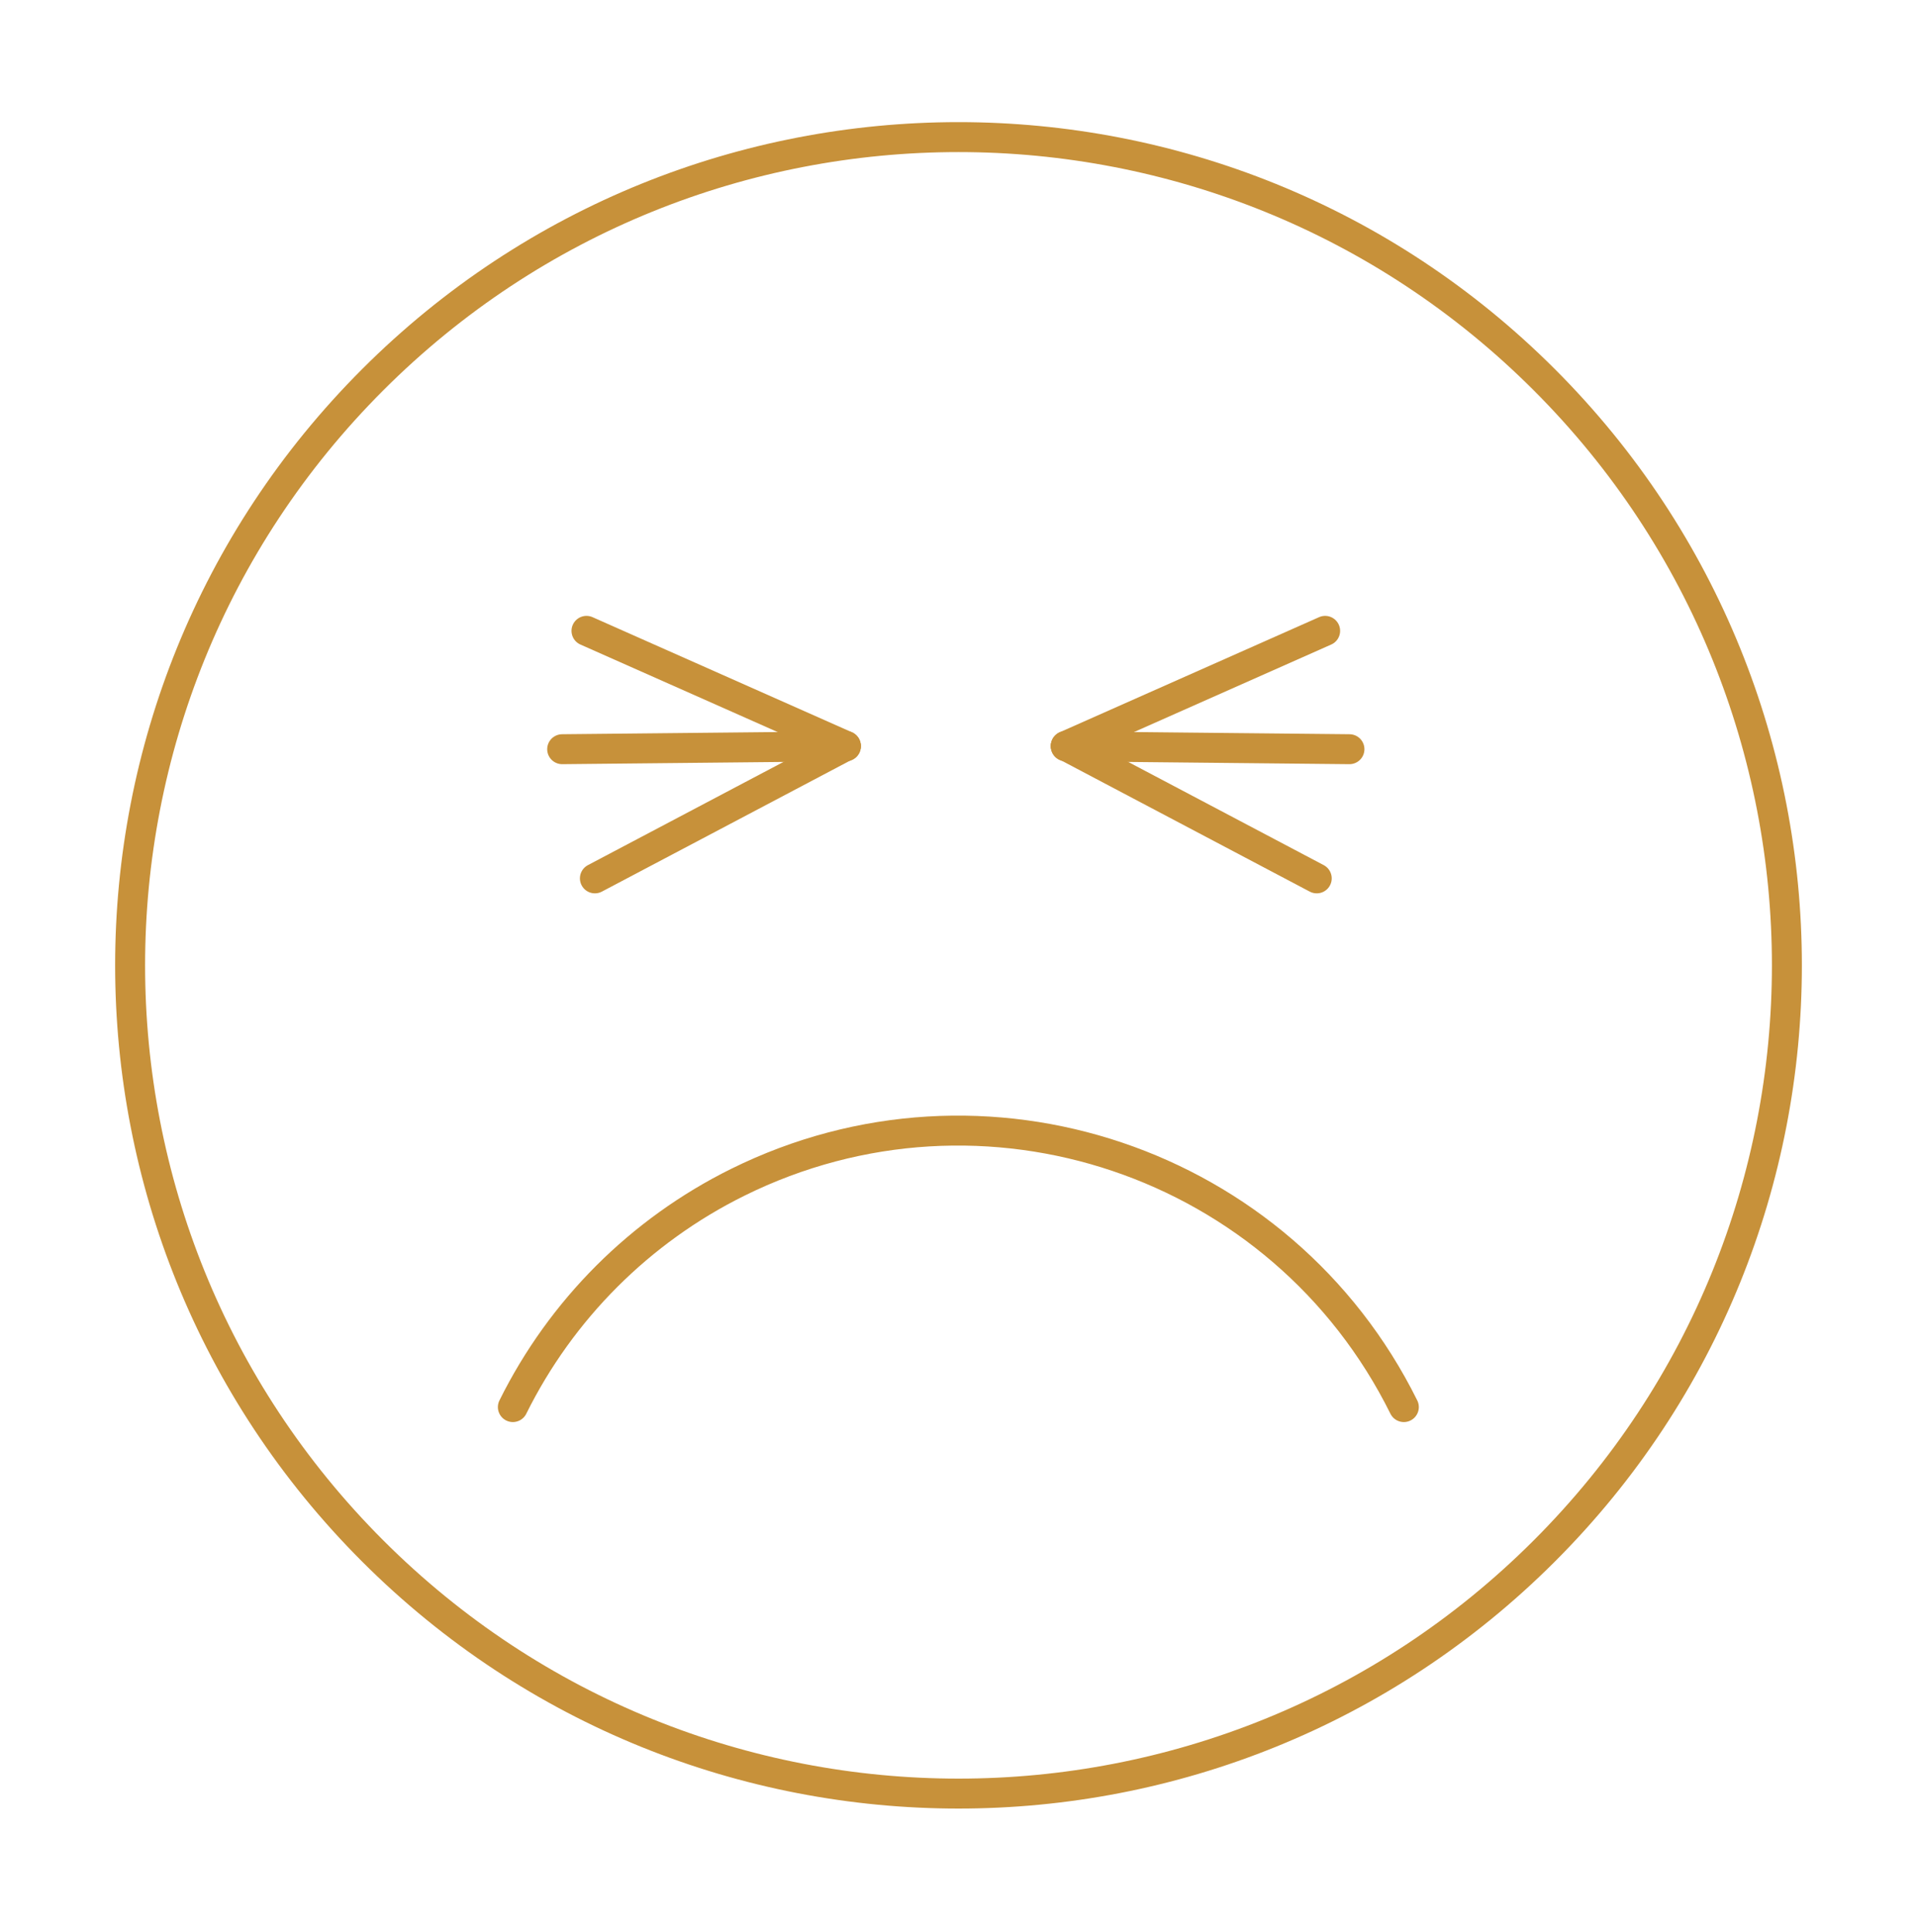 <svg width="128" height="129" viewBox="0 0 128 129" fill="none" xmlns="http://www.w3.org/2000/svg">
<path d="M103.112 25.357C124.713 46.958 124.713 81.98 103.112 103.58C81.511 125.181 46.489 125.181 24.888 103.58C3.288 81.98 3.288 46.958 24.888 25.357C46.489 3.756 81.511 3.756 103.112 25.357Z" stroke="#C7913A" stroke-width="2" stroke-linecap="round" stroke-linejoin="round"/>
<path d="M93.736 93.969C85.596 77.54 65.679 70.822 49.251 78.962C42.742 82.188 37.47 87.459 34.244 93.969" stroke="#C7913A" stroke-width="2" stroke-linecap="round" stroke-linejoin="round"/>
<path d="M37.537 50.034L56.482 49.842" stroke="#C7913A" stroke-width="2" stroke-linecap="round"/>
<path d="M39.722 58.66L56.477 49.816" stroke="#C7913A" stroke-width="2" stroke-linecap="round"/>
<path d="M39.16 42.13L56.477 49.816" stroke="#C7913A" stroke-width="2" stroke-linecap="round"/>
<path d="M90.104 50.034L71.159 49.842" stroke="#C7913A" stroke-width="2" stroke-linecap="round"/>
<path d="M87.92 58.66L71.165 49.816" stroke="#C7913A" stroke-width="2" stroke-linecap="round"/>
<path d="M88.481 42.13L71.165 49.816" stroke="#C7913A" stroke-width="2" stroke-linecap="round"/>
</svg>
